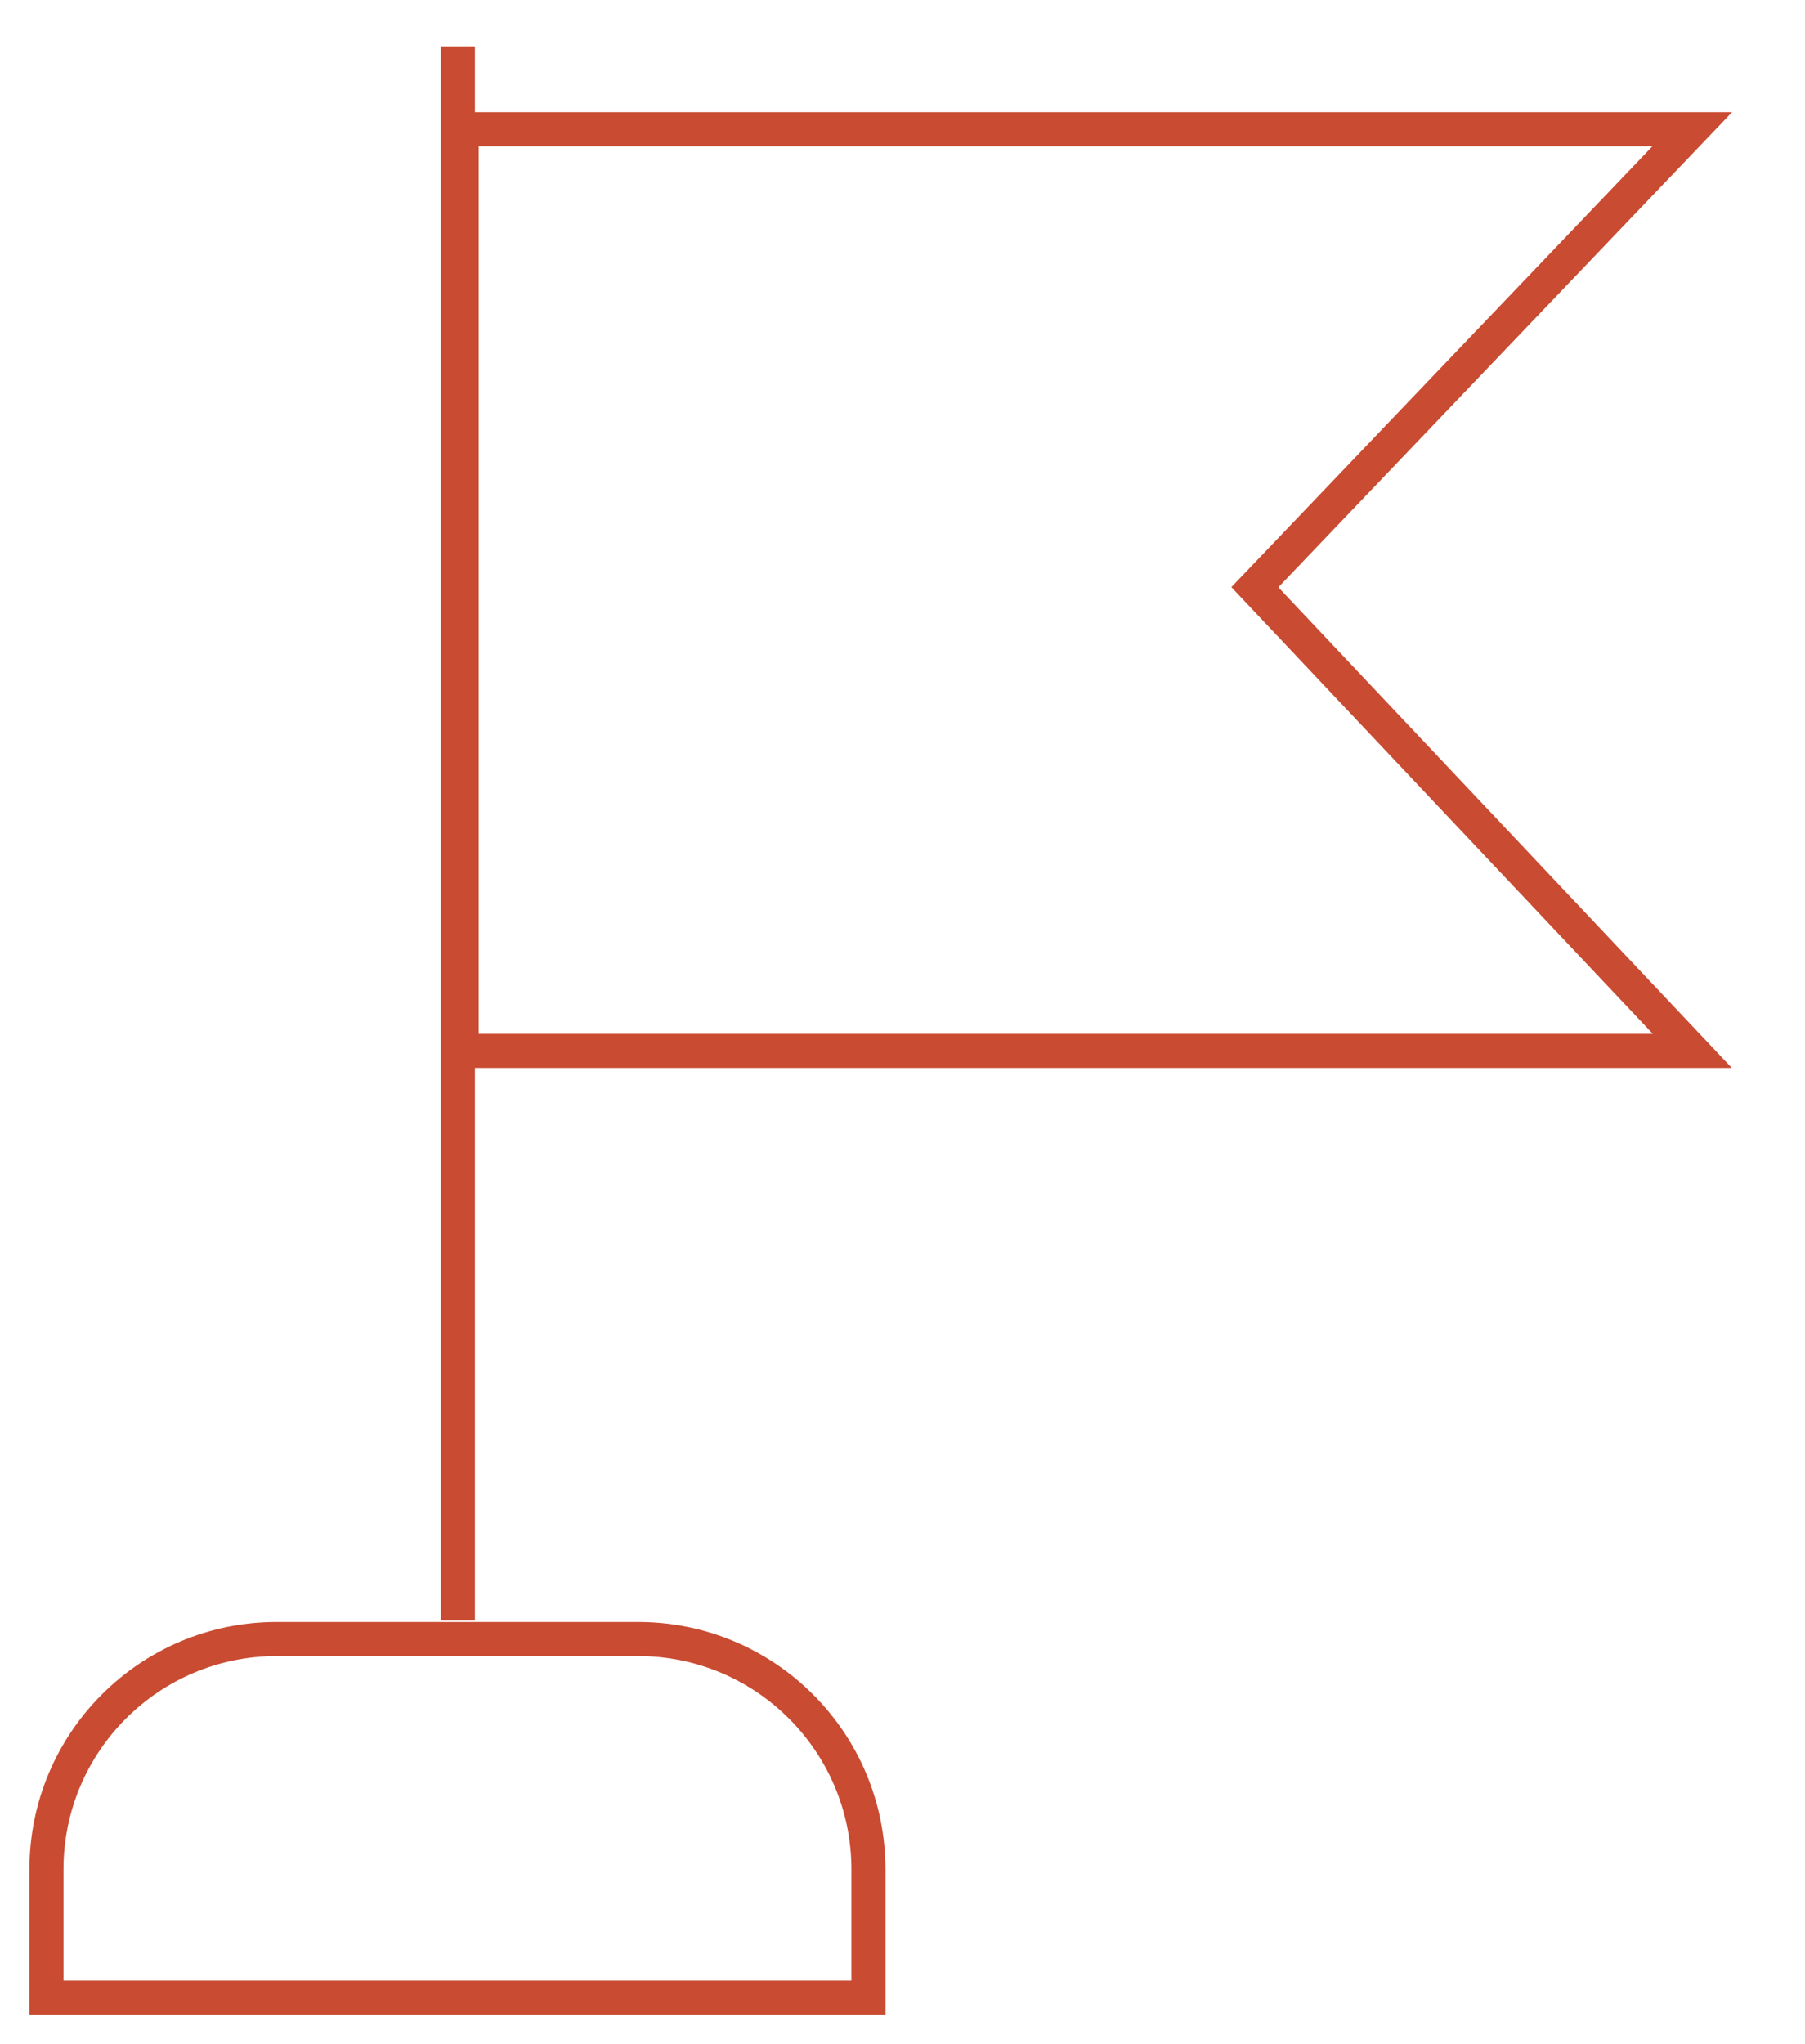 <svg width="53" height="60" viewBox="0 0 53 60" fill="none" xmlns="http://www.w3.org/2000/svg">
<path d="M13.445 1.364V47.563" stroke="#C94B32" stroke-miterlimit="10" strokeLinecap="round"/>
<path d="M49.691 30.846H13.555V3.791H49.691L36.846 17.236L49.691 30.846Z" stroke="#C94B32" stroke-miterlimit="10" strokeLinecap="round"/>
<path d="M8.127 48.109H18.736C22.473 48.109 25.5 51.136 25.5 54.873V58.636H1.364V54.873C1.364 51.136 4.391 48.109 8.127 48.109Z" stroke="#C94B32" stroke-miterlimit="10" strokeLinecap="round"/>
</svg>
